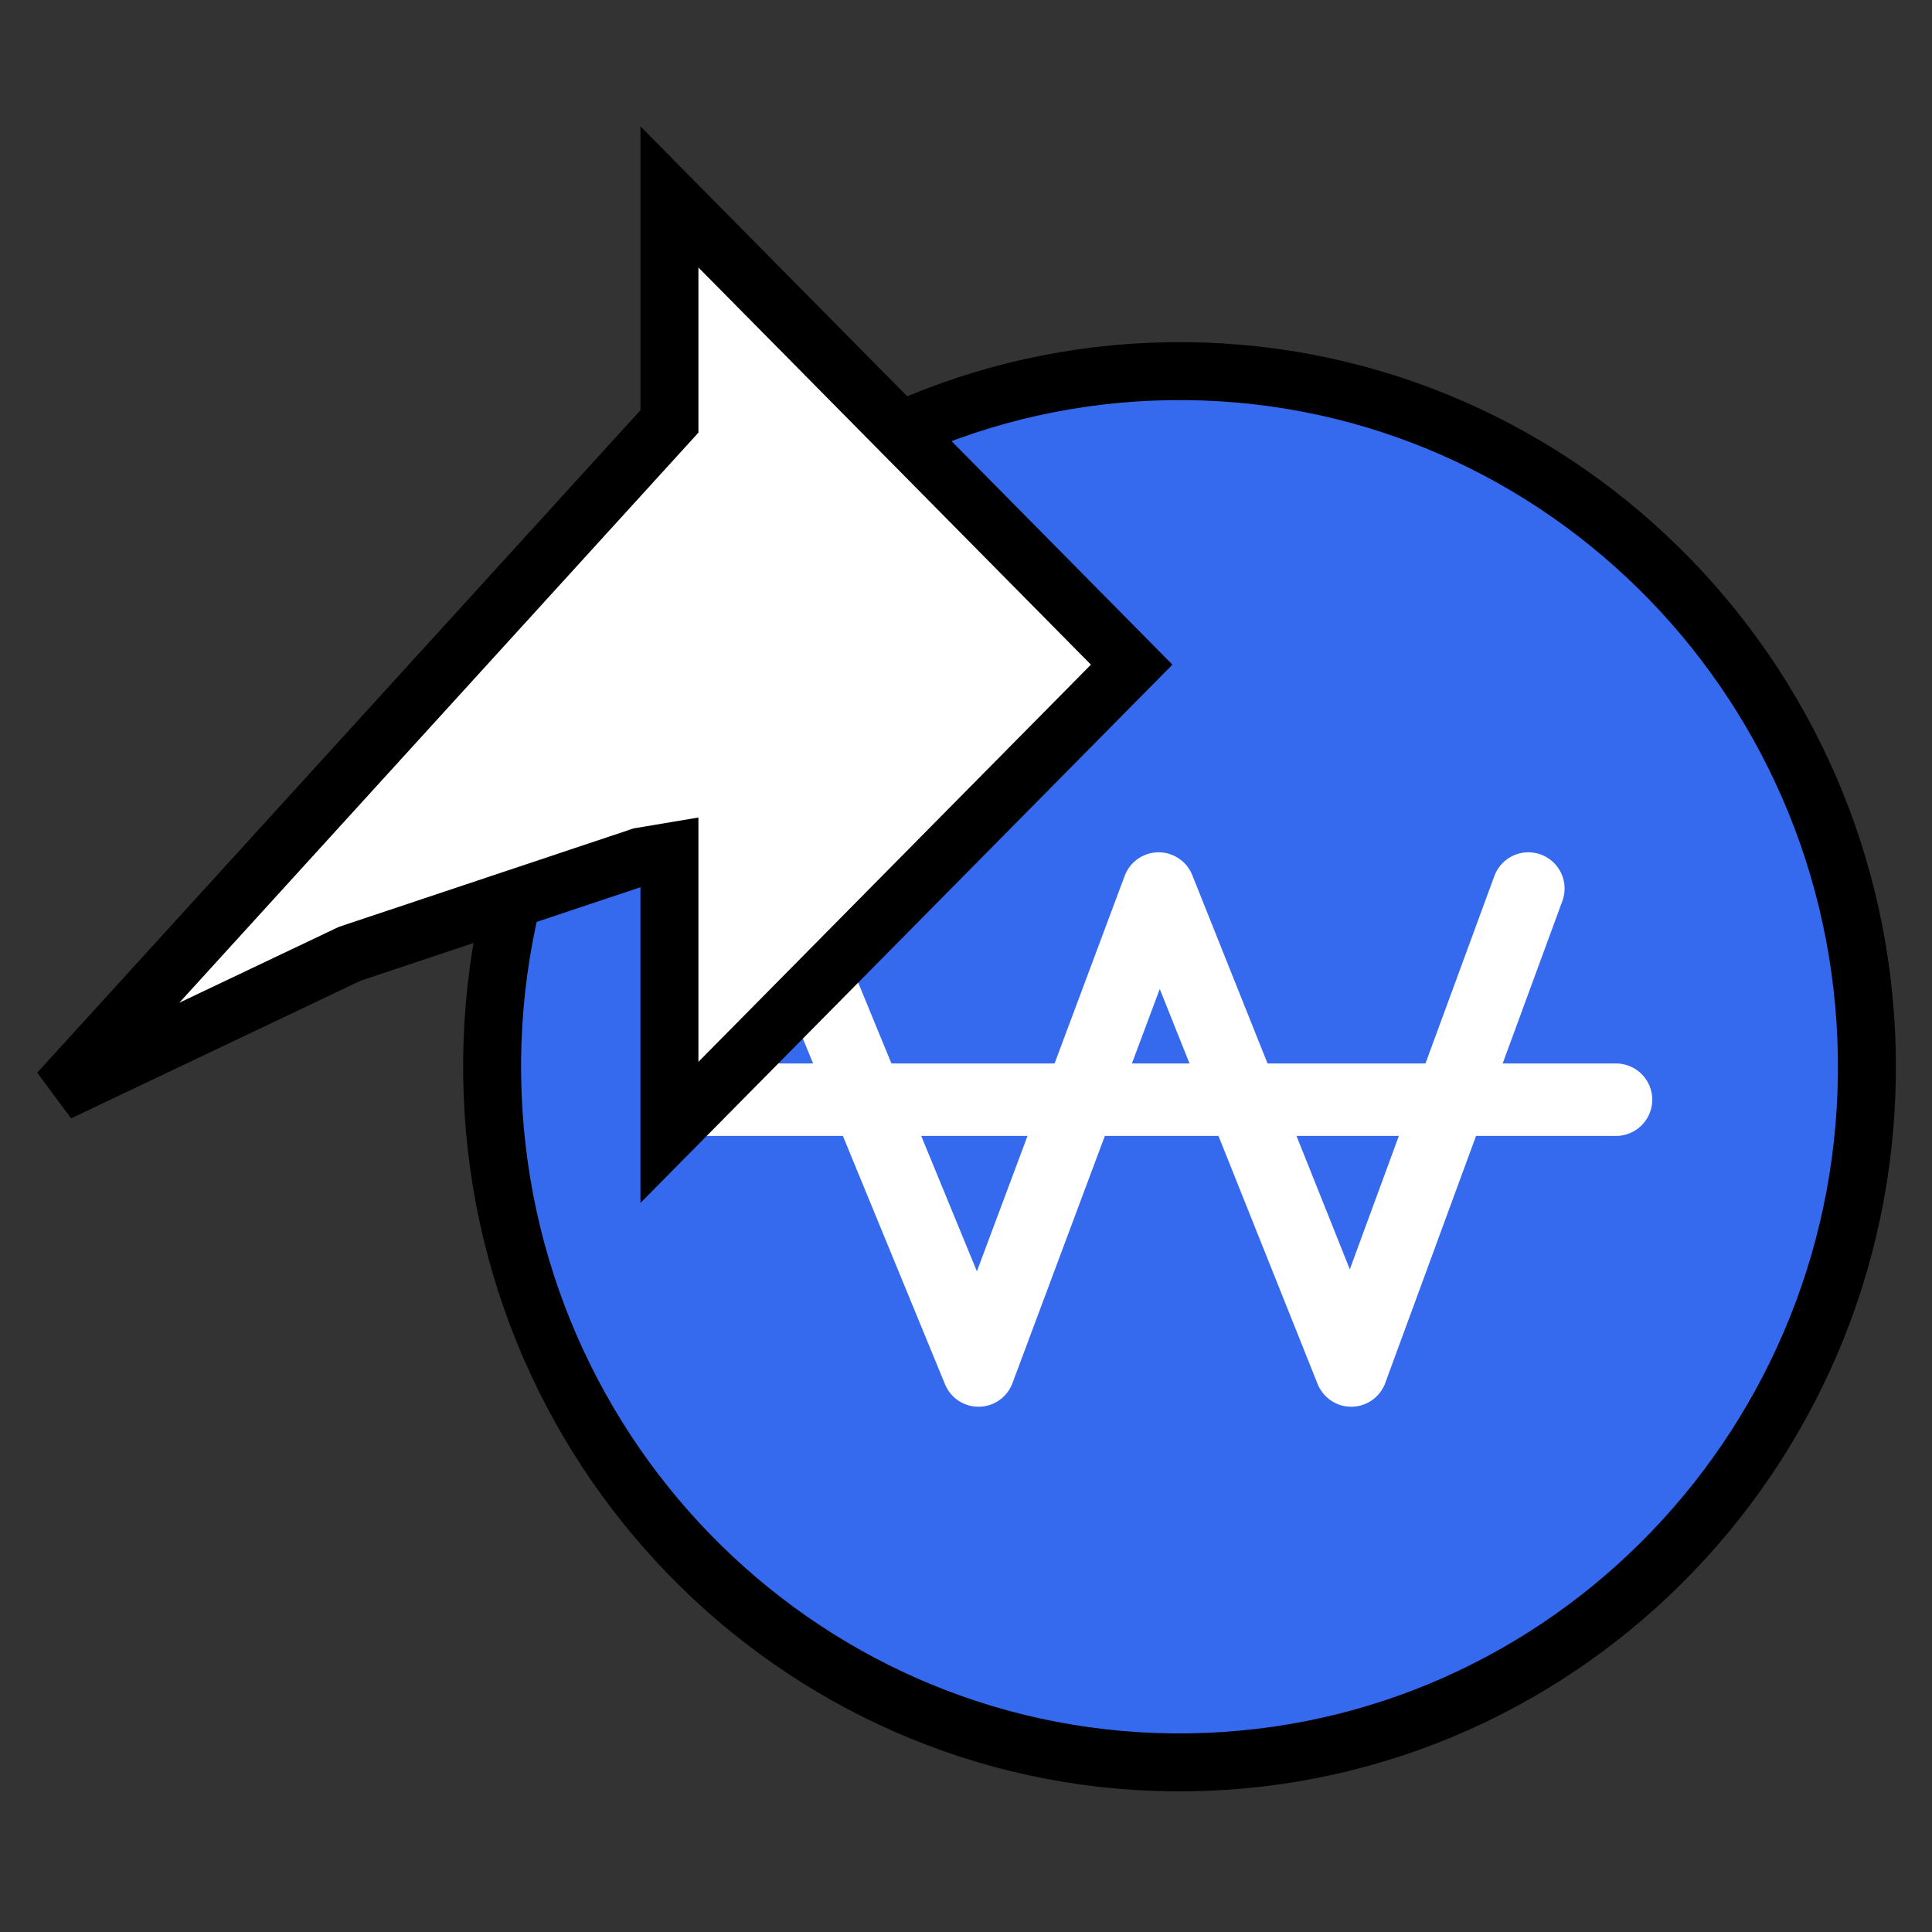 <svg width="40" height="40" viewBox="0 0 40 40" fill="none" xmlns="http://www.w3.org/2000/svg">
<rect x="0" y="0" width="40" height="40" fill="#333333" stroke="none"/>
<path d="M24.629 36.487C32.488 36.37 38.766 29.828 38.651 21.875C38.535 13.922 32.071 7.569 24.211 7.685C16.352 7.802 10.074 14.344 10.19 22.297C10.305 30.25 16.769 36.603 24.629 36.487Z" fill="#366AEE" stroke="black" stroke-width="1.2" stroke-linecap="round" stroke-linejoin="round"/>
<path d="M16.156 18.396L20.259 28.375L23.988 18.396L27.976 28.375L31.643 18.396" stroke="white" stroke-width="1.5" stroke-linecap="round" stroke-linejoin="round"/>
<path d="M14.364 22.768H33.458" stroke="white" stroke-width="1.5" stroke-linecap="round" stroke-linejoin="round"/>
<path d="M13.86 17.635L13.265 17.735L7.239 19.748L1.214 22.613L13.86 8.725L13.86 4.077L23.43 13.761L13.86 23.445L13.86 17.635Z" fill="white" stroke="black" stroke-width="1.2"/>
</svg>
